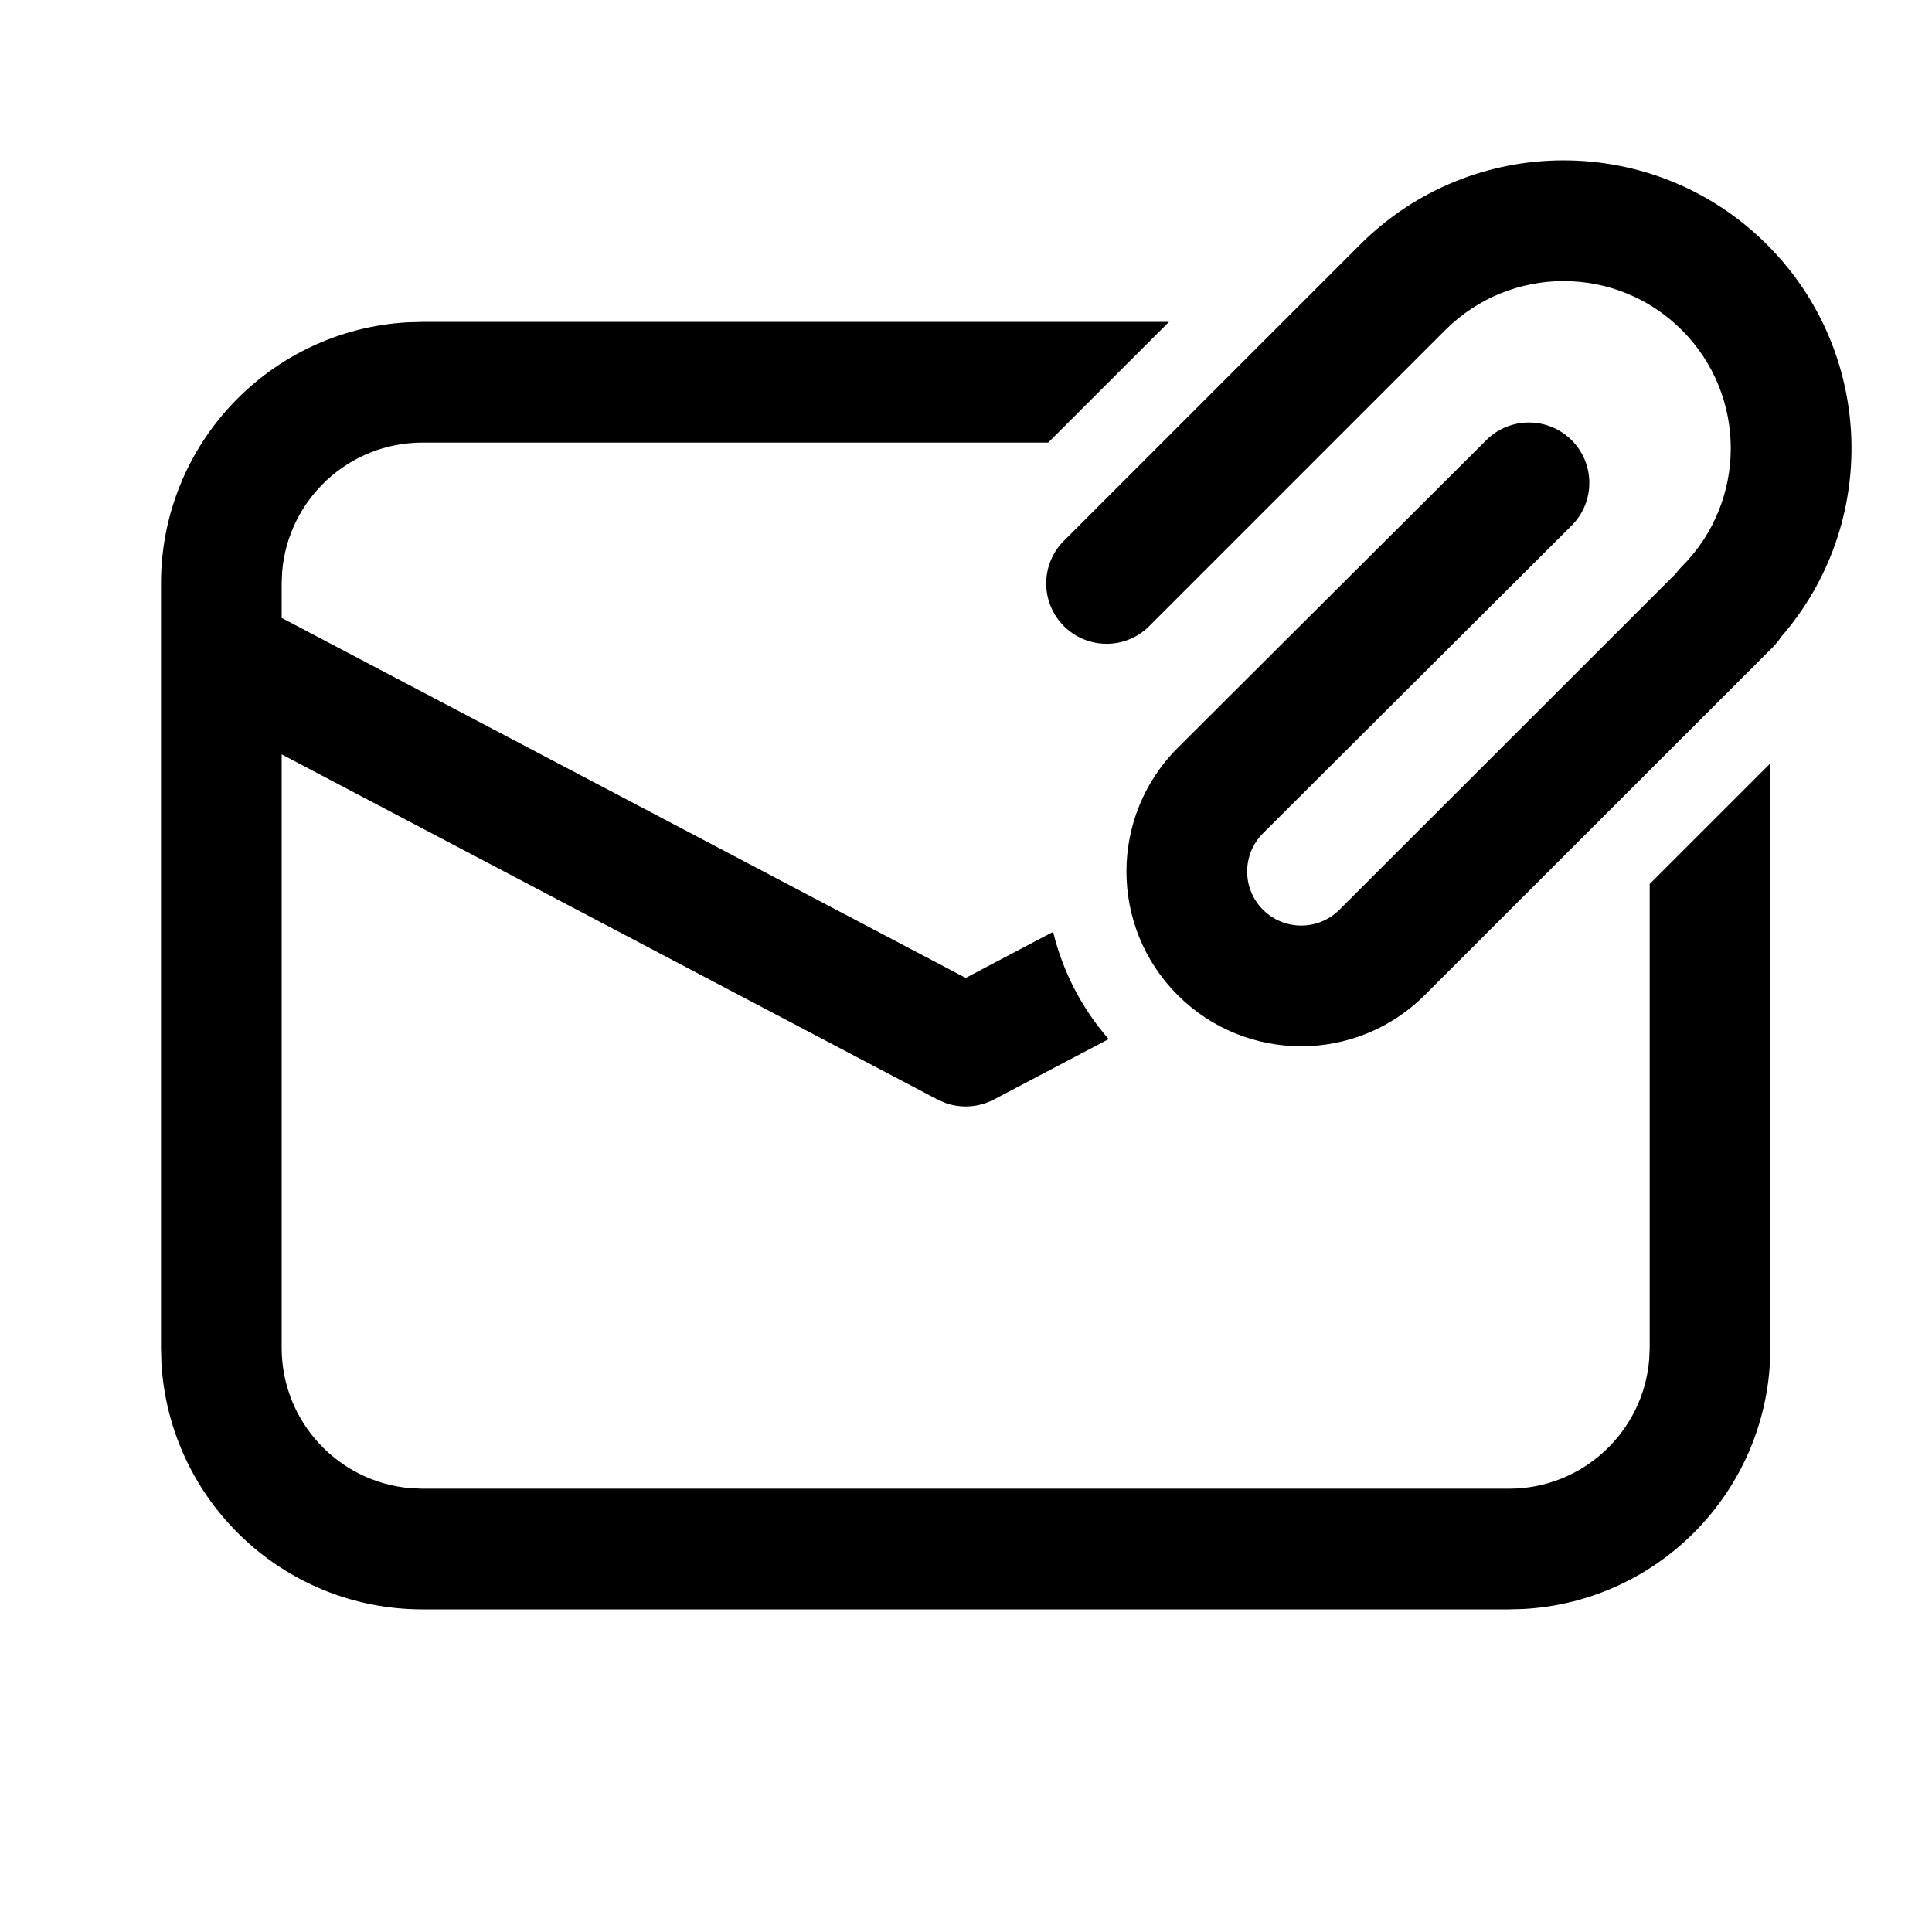 <svg width="24" height="24" viewBox="0 0 24 24" fill="none" xmlns="http://www.w3.org/2000/svg">
<path d="M17.954 4.1C18.766 3.289 20.081 3.289 20.892 4.1C21.703 4.911 21.703 6.226 20.892 7.038C20.866 7.064 20.841 7.092 20.82 7.122L16.639 11.301C16.377 11.563 15.951 11.563 15.689 11.301C15.427 11.039 15.427 10.614 15.689 10.352L19.523 6.529C19.816 6.237 19.817 5.762 19.524 5.469C19.232 5.176 18.757 5.175 18.464 5.467L14.629 9.291C13.781 10.139 13.781 11.514 14.629 12.361C15.477 13.209 16.851 13.209 17.699 12.361L22.024 8.038C22.062 7.999 22.096 7.958 22.124 7.914C23.347 6.509 23.289 4.377 21.952 3.04C20.556 1.643 18.291 1.643 16.894 3.04L13.216 6.718C12.923 7.01 12.923 7.485 13.216 7.778C13.509 8.07 13.983 8.071 14.276 7.778L17.954 4.1ZM13.082 11.576L11.996 12.148L3.499 7.676V7.248L3.505 7.104C3.578 6.205 4.331 5.498 5.249 5.498H13.021L14.521 3.999H5.249L5.064 4.004C3.356 4.1 2 5.515 2 7.248V16.744L2.005 16.928C2.101 18.636 3.516 19.992 5.249 19.992H18.744L18.928 19.987C20.637 19.892 21.992 18.476 21.992 16.744V9.482L20.493 10.981V16.744L20.487 16.887C20.414 17.786 19.662 18.493 18.744 18.493H5.249L5.105 18.487C4.206 18.414 3.499 17.661 3.499 16.744V9.371L11.647 13.659L11.743 13.701C11.939 13.771 12.158 13.757 12.345 13.659L13.772 12.908C13.428 12.514 13.199 12.056 13.082 11.576Z" fill="currentColor"/>
</svg>
